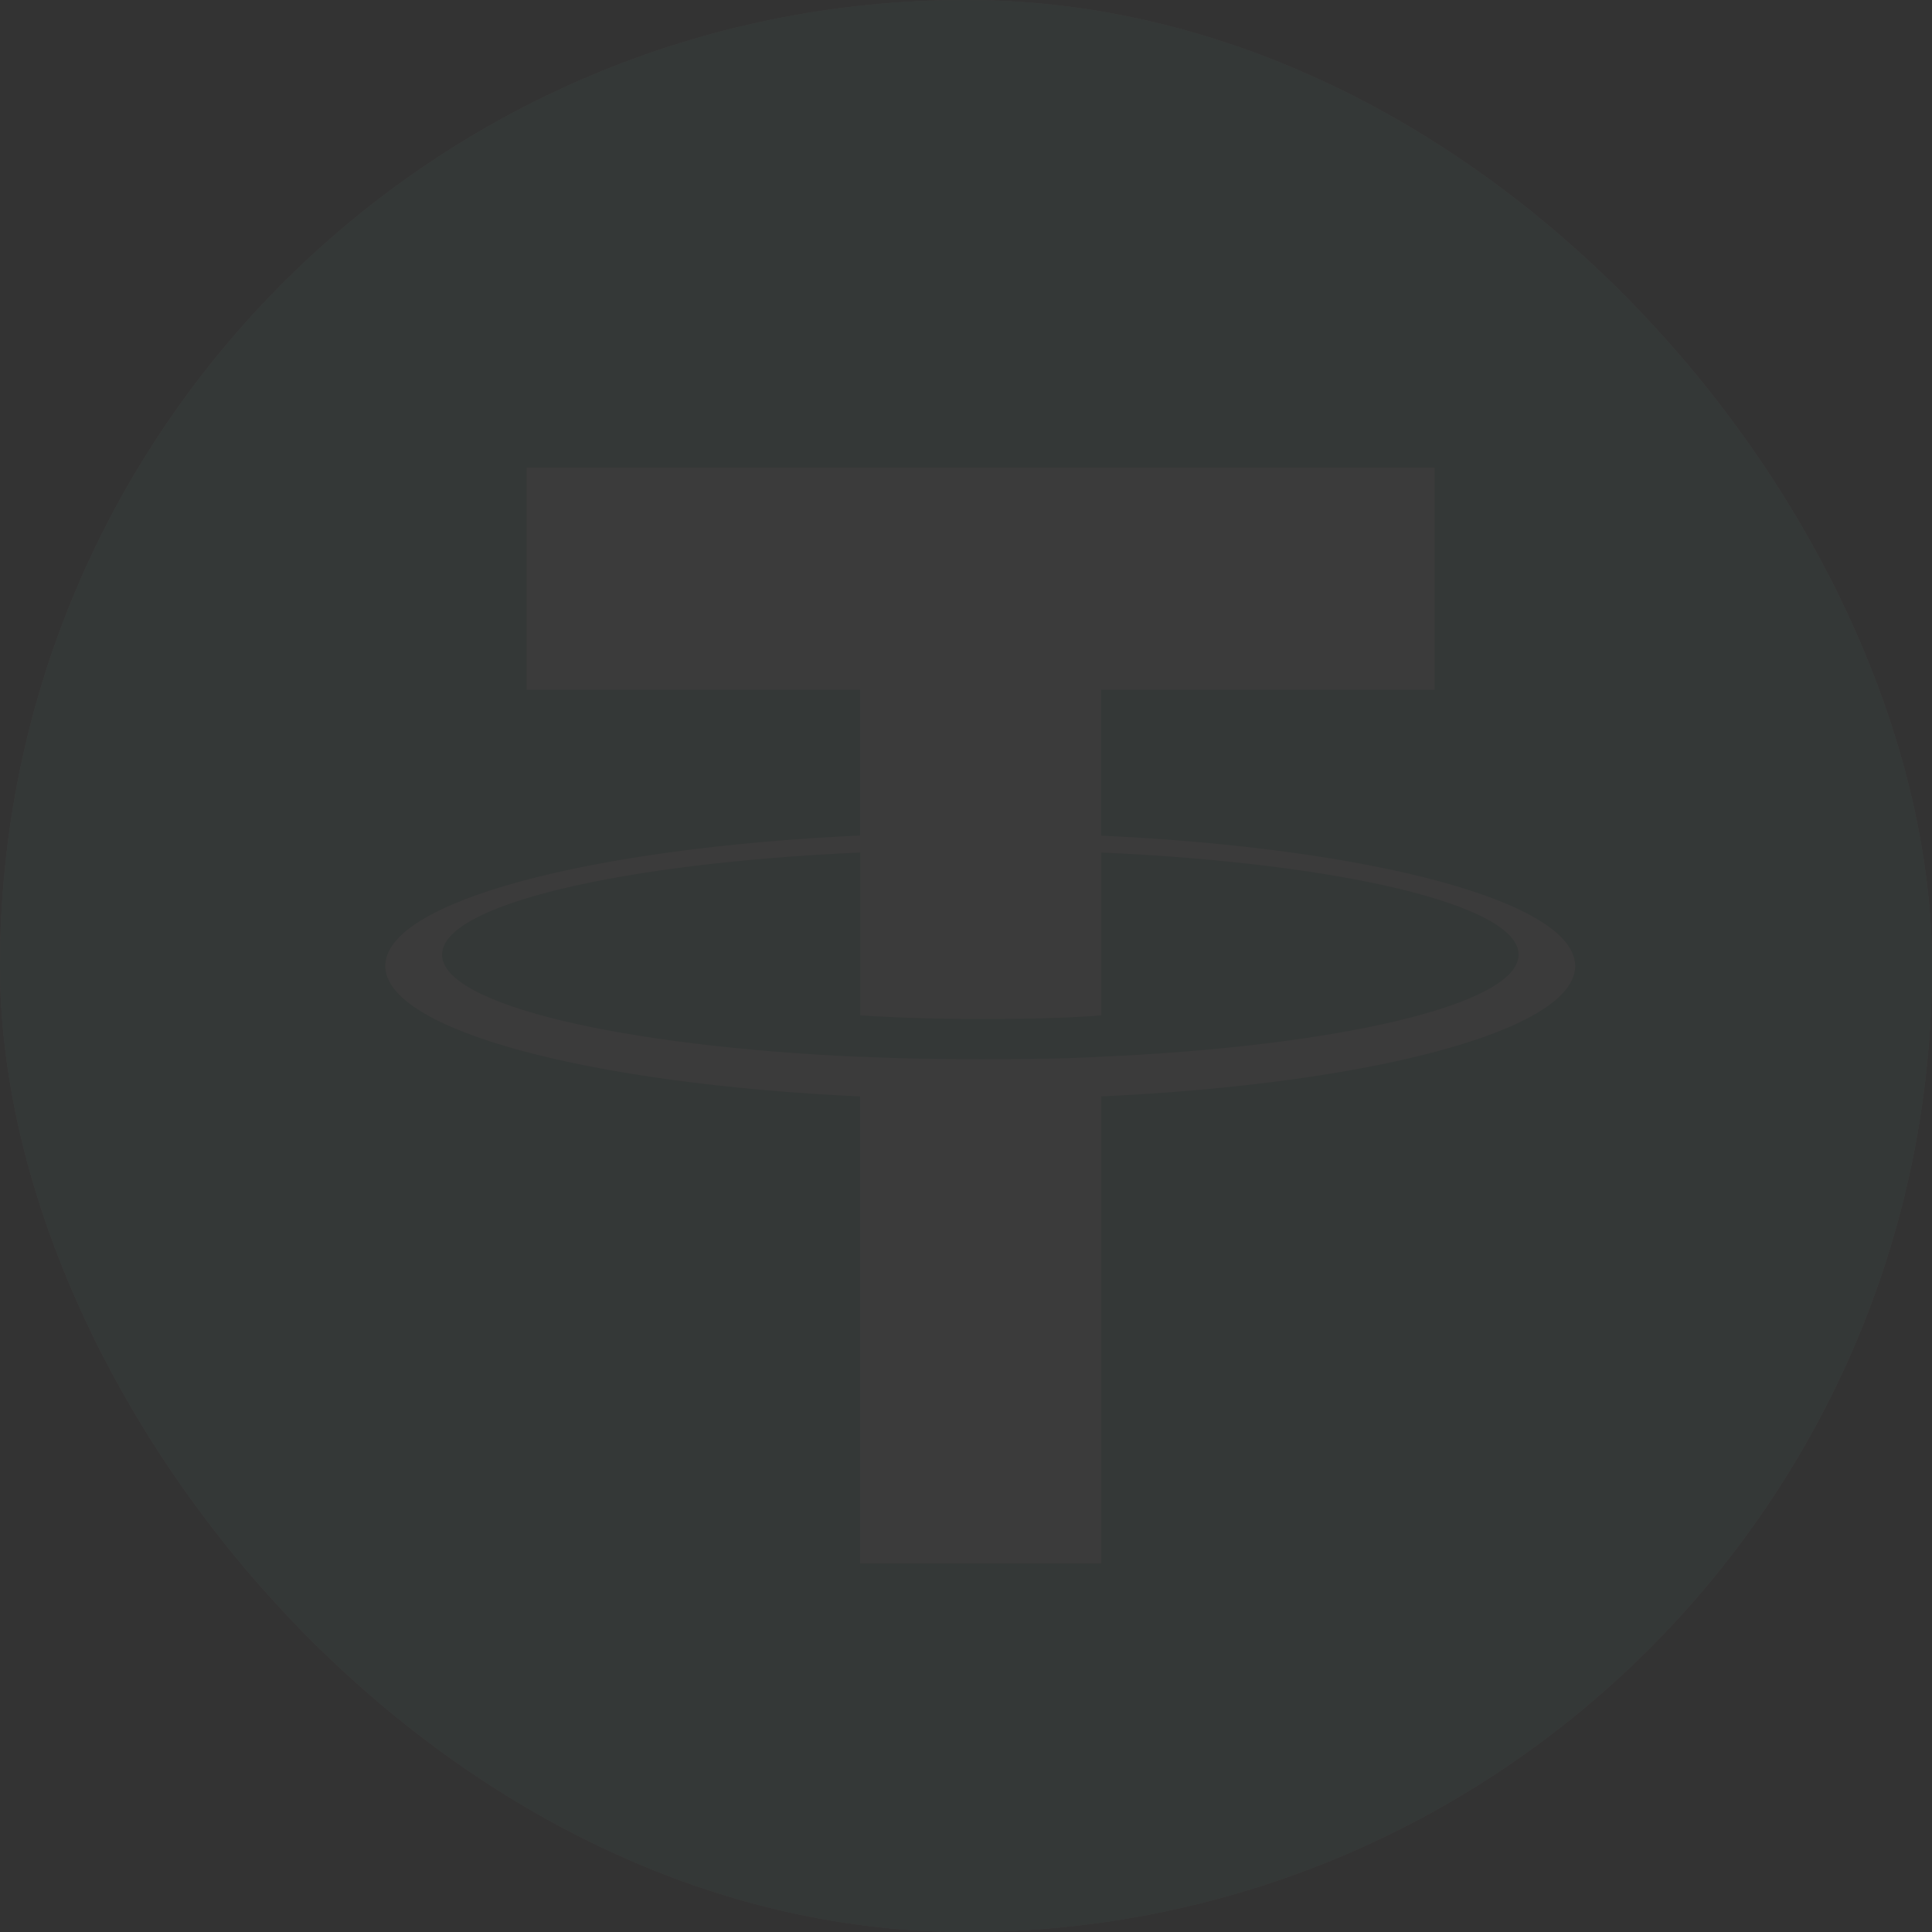 <svg width="204" height="204" viewBox="0 0 204 204" fill="none" xmlns="http://www.w3.org/2000/svg">
<rect x="0" y="0" width="204" height="204" fill="#333333" stroke="none"/>
<g opacity="0.04" clip-path="url(#clip0)">
<g clip-path="url(#clip1)">
<rect width="204" height="204" rx="102" fill="white"/>
<path d="M103.5 -1.477C160.659 -1.477 207 44.864 207 102.023C207 159.182 160.657 205.523 103.5 205.523C46.343 205.523 0 159.195 0 102.023C0 44.852 46.335 -1.477 103.5 -1.477Z" fill="#53AE94"/>
<path d="M116.273 88.233V72.836H151.482V49.377H55.608V72.836H90.821V88.221C62.203 89.535 40.685 95.203 40.685 101.992C40.685 108.782 62.213 114.449 90.821 115.772V165.09H116.282V115.768C144.848 114.449 166.322 108.786 166.322 102.003C166.322 95.219 144.848 89.556 116.282 88.237L116.273 88.233ZM116.282 111.591V111.578C115.563 111.624 111.873 111.845 103.655 111.845C97.085 111.845 92.462 111.659 90.833 111.574V111.595C65.55 110.475 46.678 106.072 46.678 100.804C46.678 95.536 65.552 91.139 90.833 90.017V107.209C92.489 107.322 97.225 107.602 103.762 107.602C111.614 107.602 115.561 107.275 116.286 107.209V90.017C141.519 91.141 160.348 95.548 160.348 100.798C160.348 106.047 141.511 110.456 116.286 111.58" fill="white"/>
</g>
</g>
<defs>
<clipPath id="clip0">
<rect width="204" height="204" fill="white"/>
</clipPath>
<clipPath id="clip1">
<rect width="204" height="204" rx="102" fill="white"/>
</clipPath>
</defs>
</svg>
